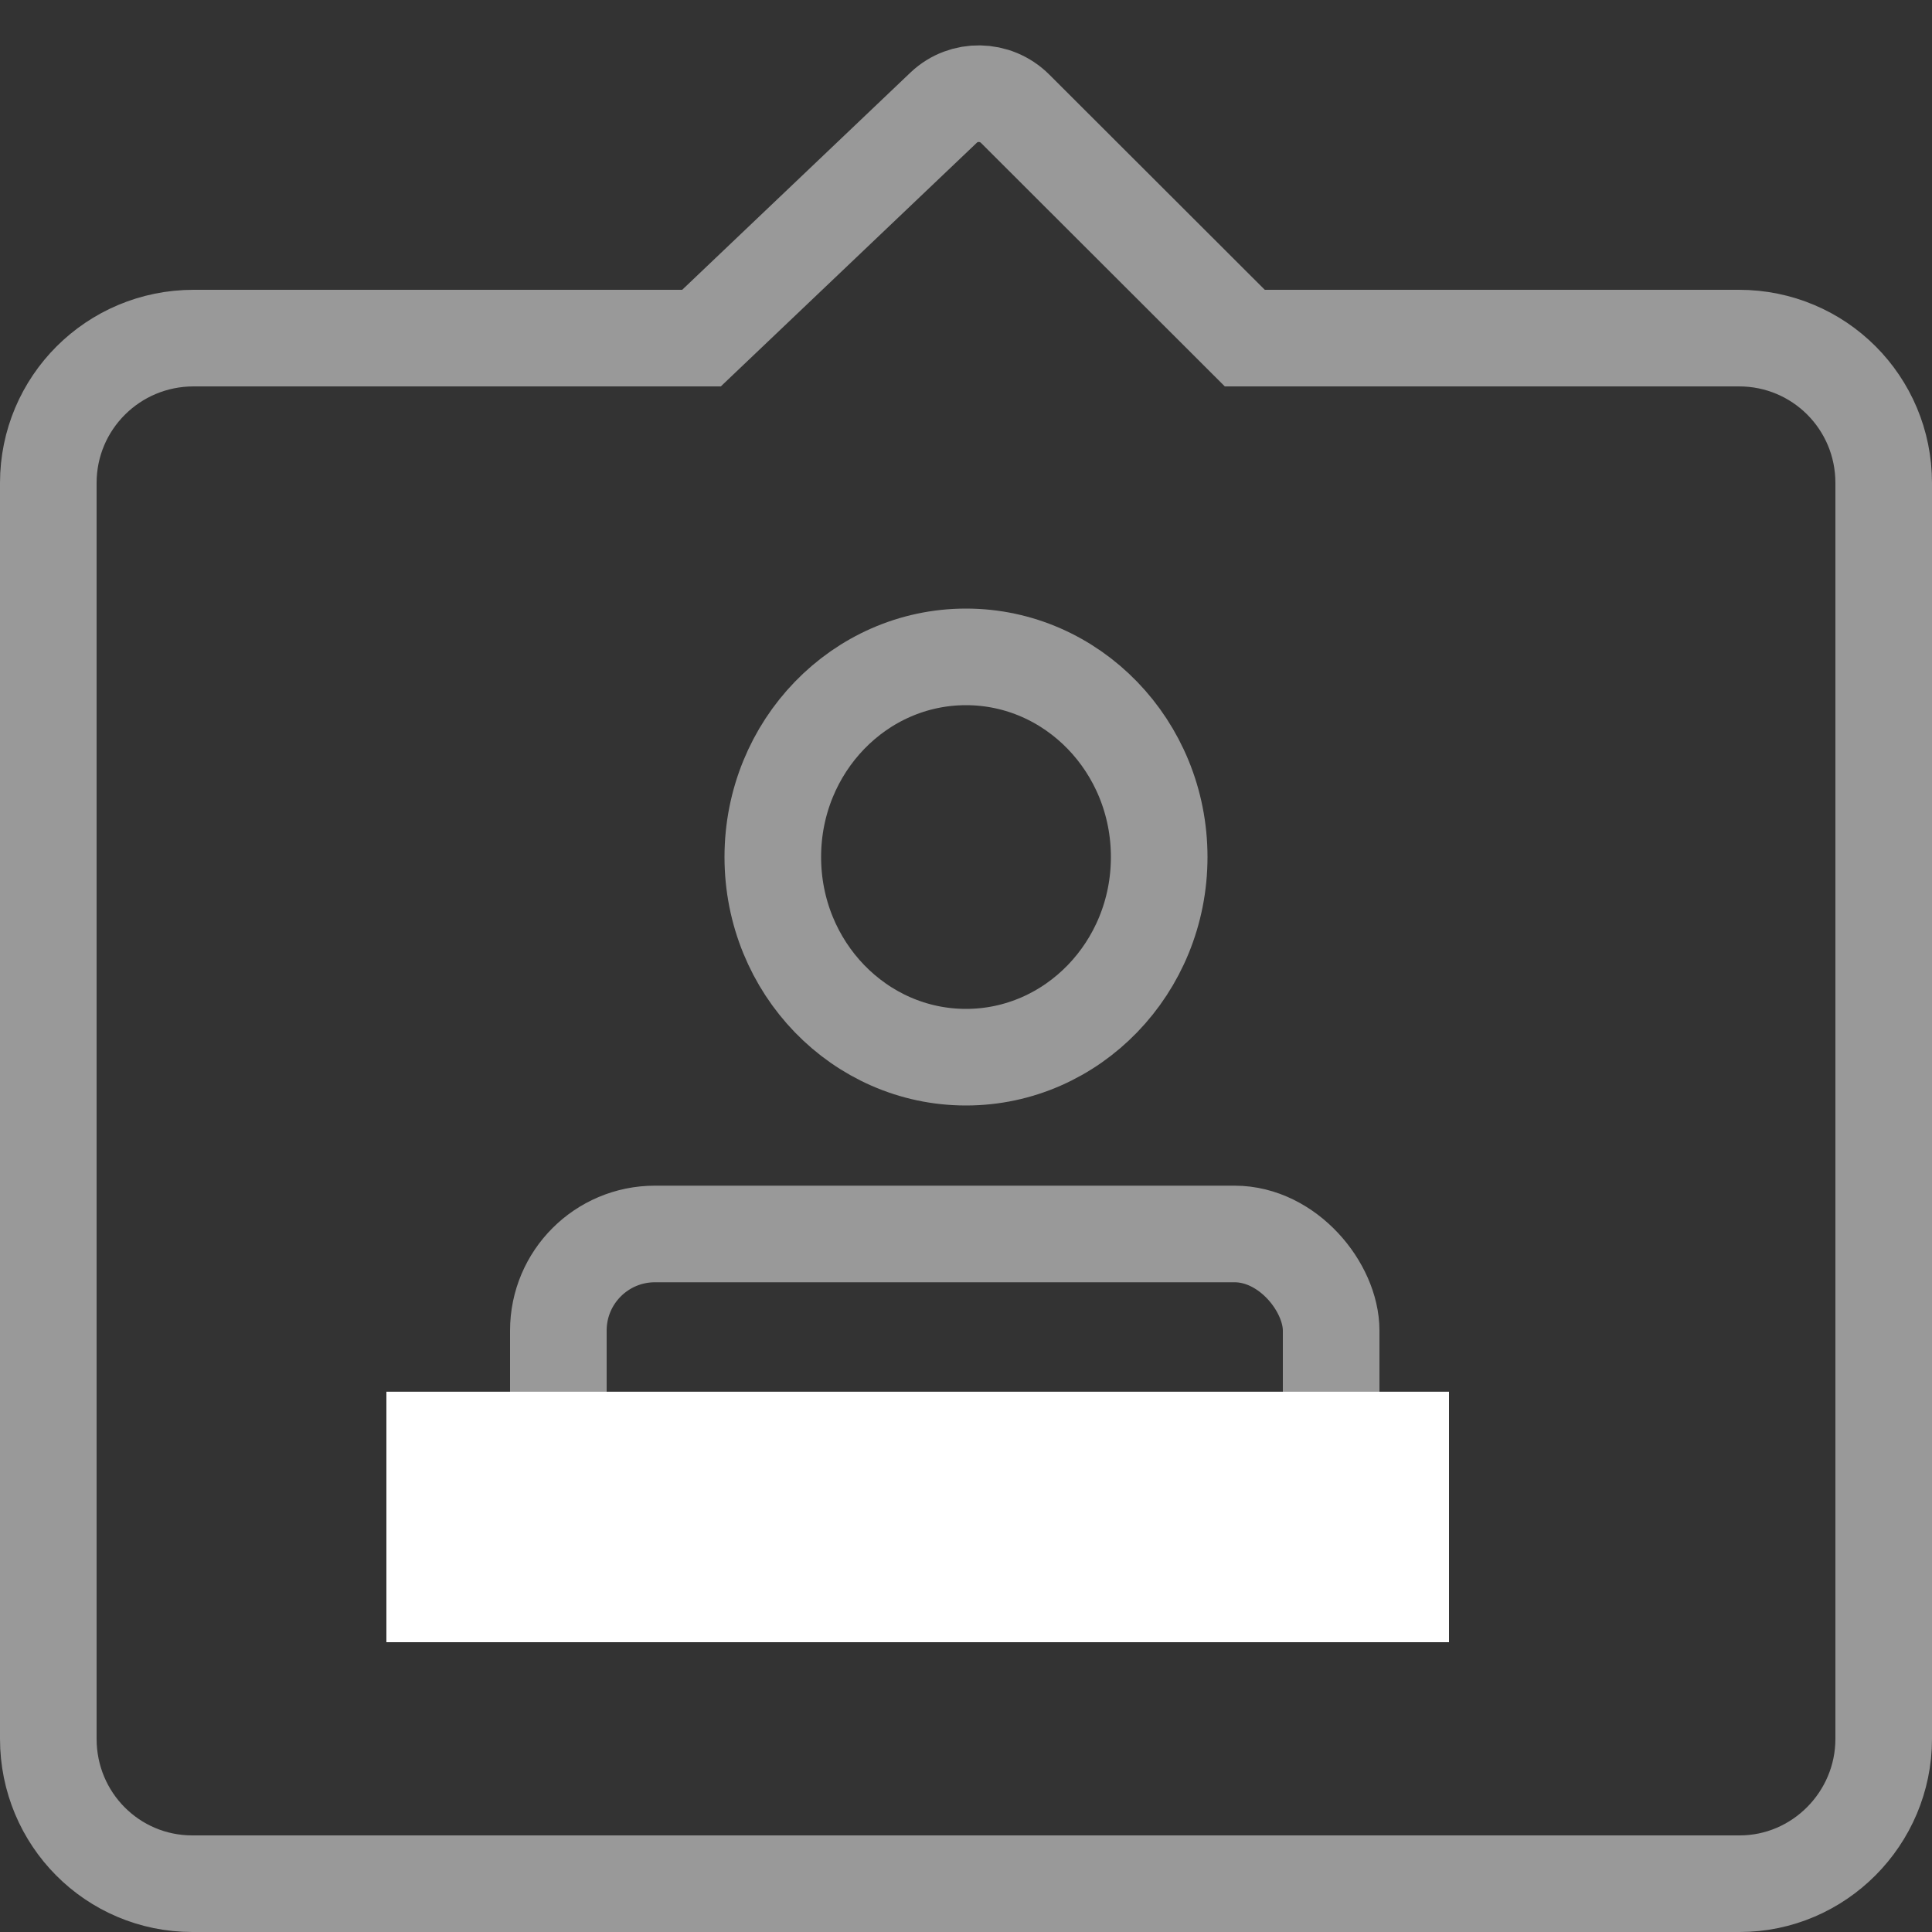 <?xml version="1.0" encoding="UTF-8"?>
<svg width="20px" height="20px" viewBox="0 0 20 20" version="1.1" xmlns="http://www.w3.org/2000/svg" xmlns:xlink="http://www.w3.org/1999/xlink">
    <rect x="0" y="0" width="20" height="20" fill="#333333" stroke="none"/>
    <!-- Generator: Sketch 46.1 (44463) - http://www.bohemiancoding.com/sketch -->
    <title>Comined Shape</title>
    <desc>Created with Sketch.</desc>
    <defs></defs>
    <g id="Page-1" stroke="none" stroke-width="1" fill="none" fill-rule="evenodd">
        <g id="Your-Profile-Multiple-View" transform="translate(-270, -231)">
            <g id="Content" transform="translate(0, 76)">
                <g id="View-options" transform="translate(33, 155)">
                    <g id="Comined-Shape" transform="translate(237, 0)">
                        <g id="User" transform="translate(4, 6)">
                            <path d="M6,4.944 C7.101,4.944 8,4.019 8,2.872 C8,1.725 7.101,0.8 6,0.8 C4.899,0.8 4,1.725 4,2.872 C4,4.019 4.899,4.944 6,4.944 Z" id="Oval-4" stroke="#999999"></path>
                            <rect id="Rectangle-5" stroke="#999999" x="1.78" y="6.774" width="8" height="3.453" rx="1"></rect>
                            <rect id="Rectangle-6" fill="#FFFFFF" x="0" y="8.407" width="11" height="2.593"></rect>
                        </g>
                        <path d="M0.5,5 L0.5,18 C0.5,18.832 1.166,19.5 1.991,19.5 L18.009,19.5 C18.828,19.5 19.5,18.826 19.5,18 L19.5,5 C19.5,4.168 18.831,3.5 18.002,3.5 L12.886,3.5 L10.509,1.126 C10.305,0.922 9.976,0.918 9.771,1.112 L7.262,3.5 L2.005,3.5 C1.171,3.5 0.5,4.171 0.5,5 Z" id="Rectangle-62" stroke="#999999"></path>
                    </g>
                </g>
            </g>
        </g>
    </g>
</svg>